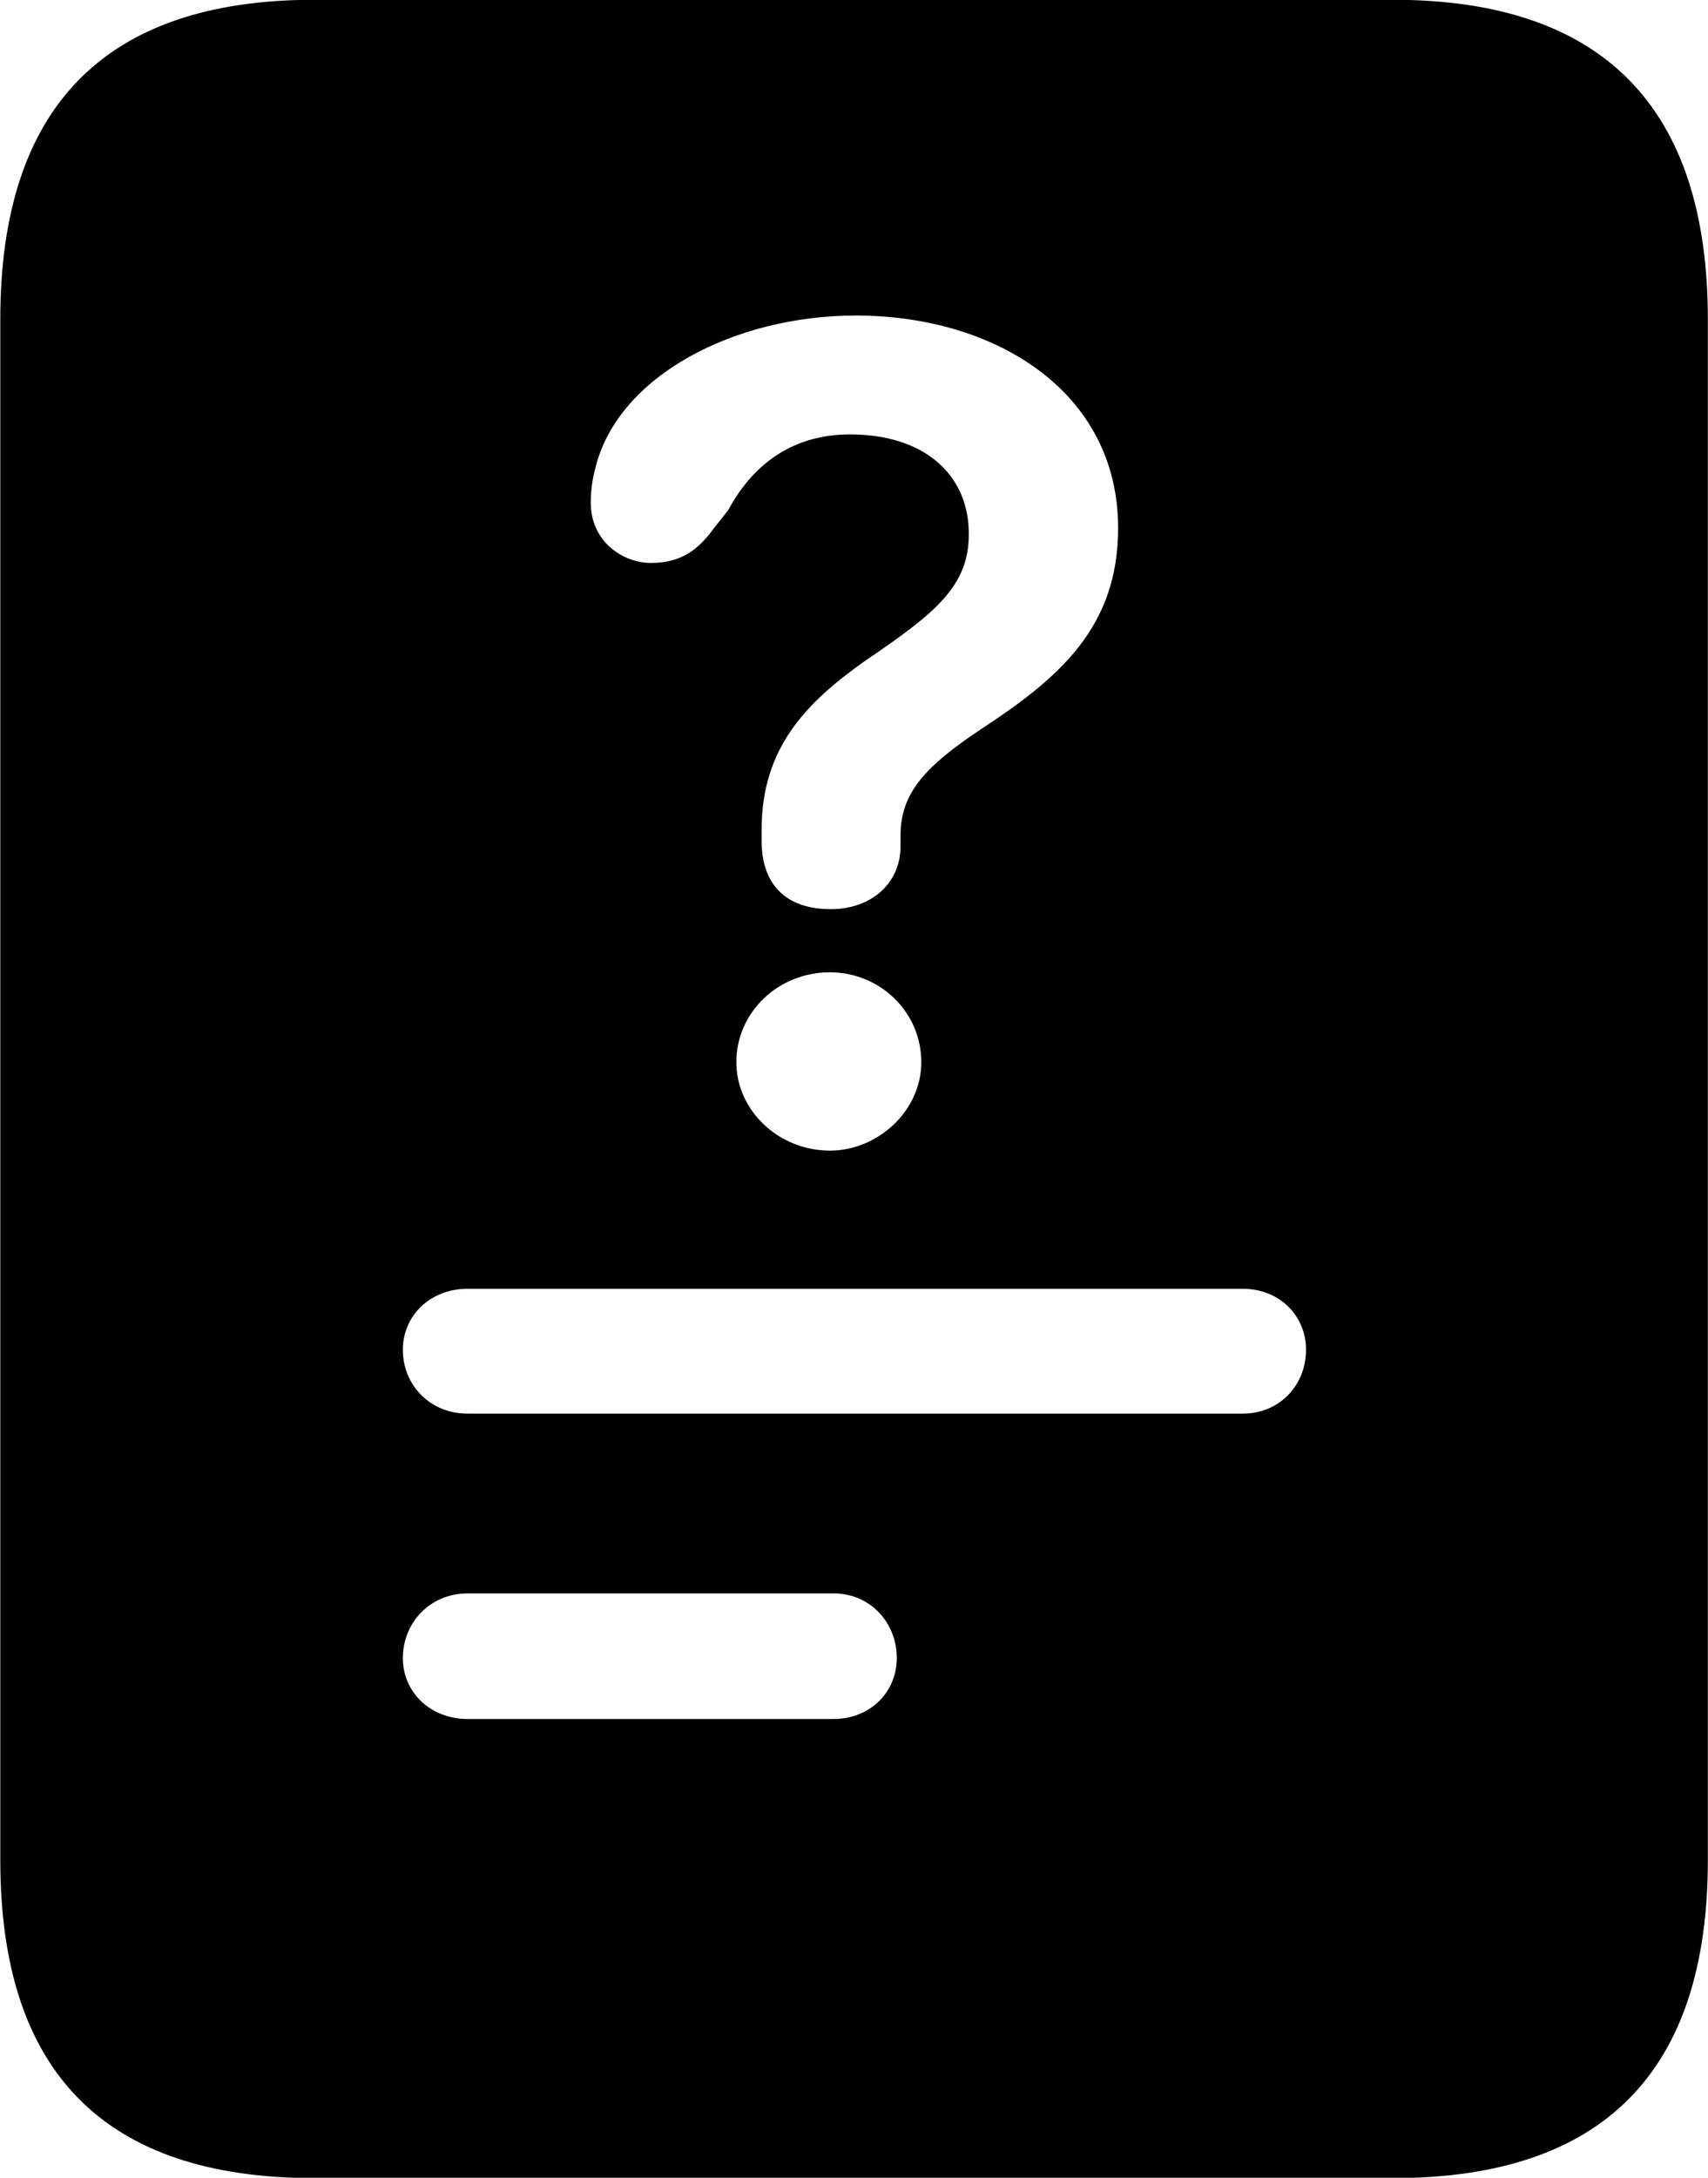 
<svg
    viewBox="0 0 22.996 29.312"
    xmlns="http://www.w3.org/2000/svg"
>
    <path
        fill="inherit"
        d="M0.004 25.037C0.004 27.887 1.404 29.317 4.234 29.317H18.754C21.584 29.317 22.994 27.887 22.994 25.037V4.297C22.994 1.447 21.584 -0.003 18.754 -0.003H4.234C1.404 -0.003 0.004 1.447 0.004 4.297ZM11.184 12.237C10.594 12.237 10.254 11.917 10.254 11.317V11.167C10.254 10.067 10.854 9.457 11.644 8.897C12.604 8.247 13.044 7.887 13.044 7.187C13.044 6.387 12.444 5.847 11.444 5.847C10.704 5.847 10.154 6.217 9.804 6.867L9.614 7.107C9.404 7.397 9.174 7.577 8.764 7.577C8.384 7.577 7.954 7.287 7.954 6.767C7.954 6.607 7.974 6.457 8.014 6.307C8.314 5.057 9.894 4.247 11.524 4.247C13.394 4.247 15.054 5.267 15.054 7.107C15.054 8.437 14.274 9.117 13.204 9.817C12.454 10.317 12.124 10.677 12.124 11.247V11.397C12.124 11.867 11.754 12.237 11.184 12.237ZM11.174 15.487C10.484 15.487 9.914 14.947 9.914 14.297C9.914 13.627 10.474 13.087 11.174 13.087C11.844 13.087 12.404 13.617 12.404 14.297C12.404 14.957 11.814 15.487 11.174 15.487ZM6.294 19.027C5.794 19.027 5.424 18.647 5.424 18.167C5.424 17.707 5.794 17.347 6.294 17.347H16.734C17.224 17.347 17.584 17.707 17.584 18.167C17.584 18.647 17.224 19.027 16.734 19.027ZM6.294 23.137C5.794 23.137 5.424 22.777 5.424 22.317C5.424 21.837 5.794 21.447 6.294 21.447H11.224C11.714 21.447 12.074 21.837 12.074 22.317C12.074 22.777 11.714 23.137 11.224 23.137Z"
        fillRule="evenodd"
        clipRule="evenodd"
    />
</svg>
        